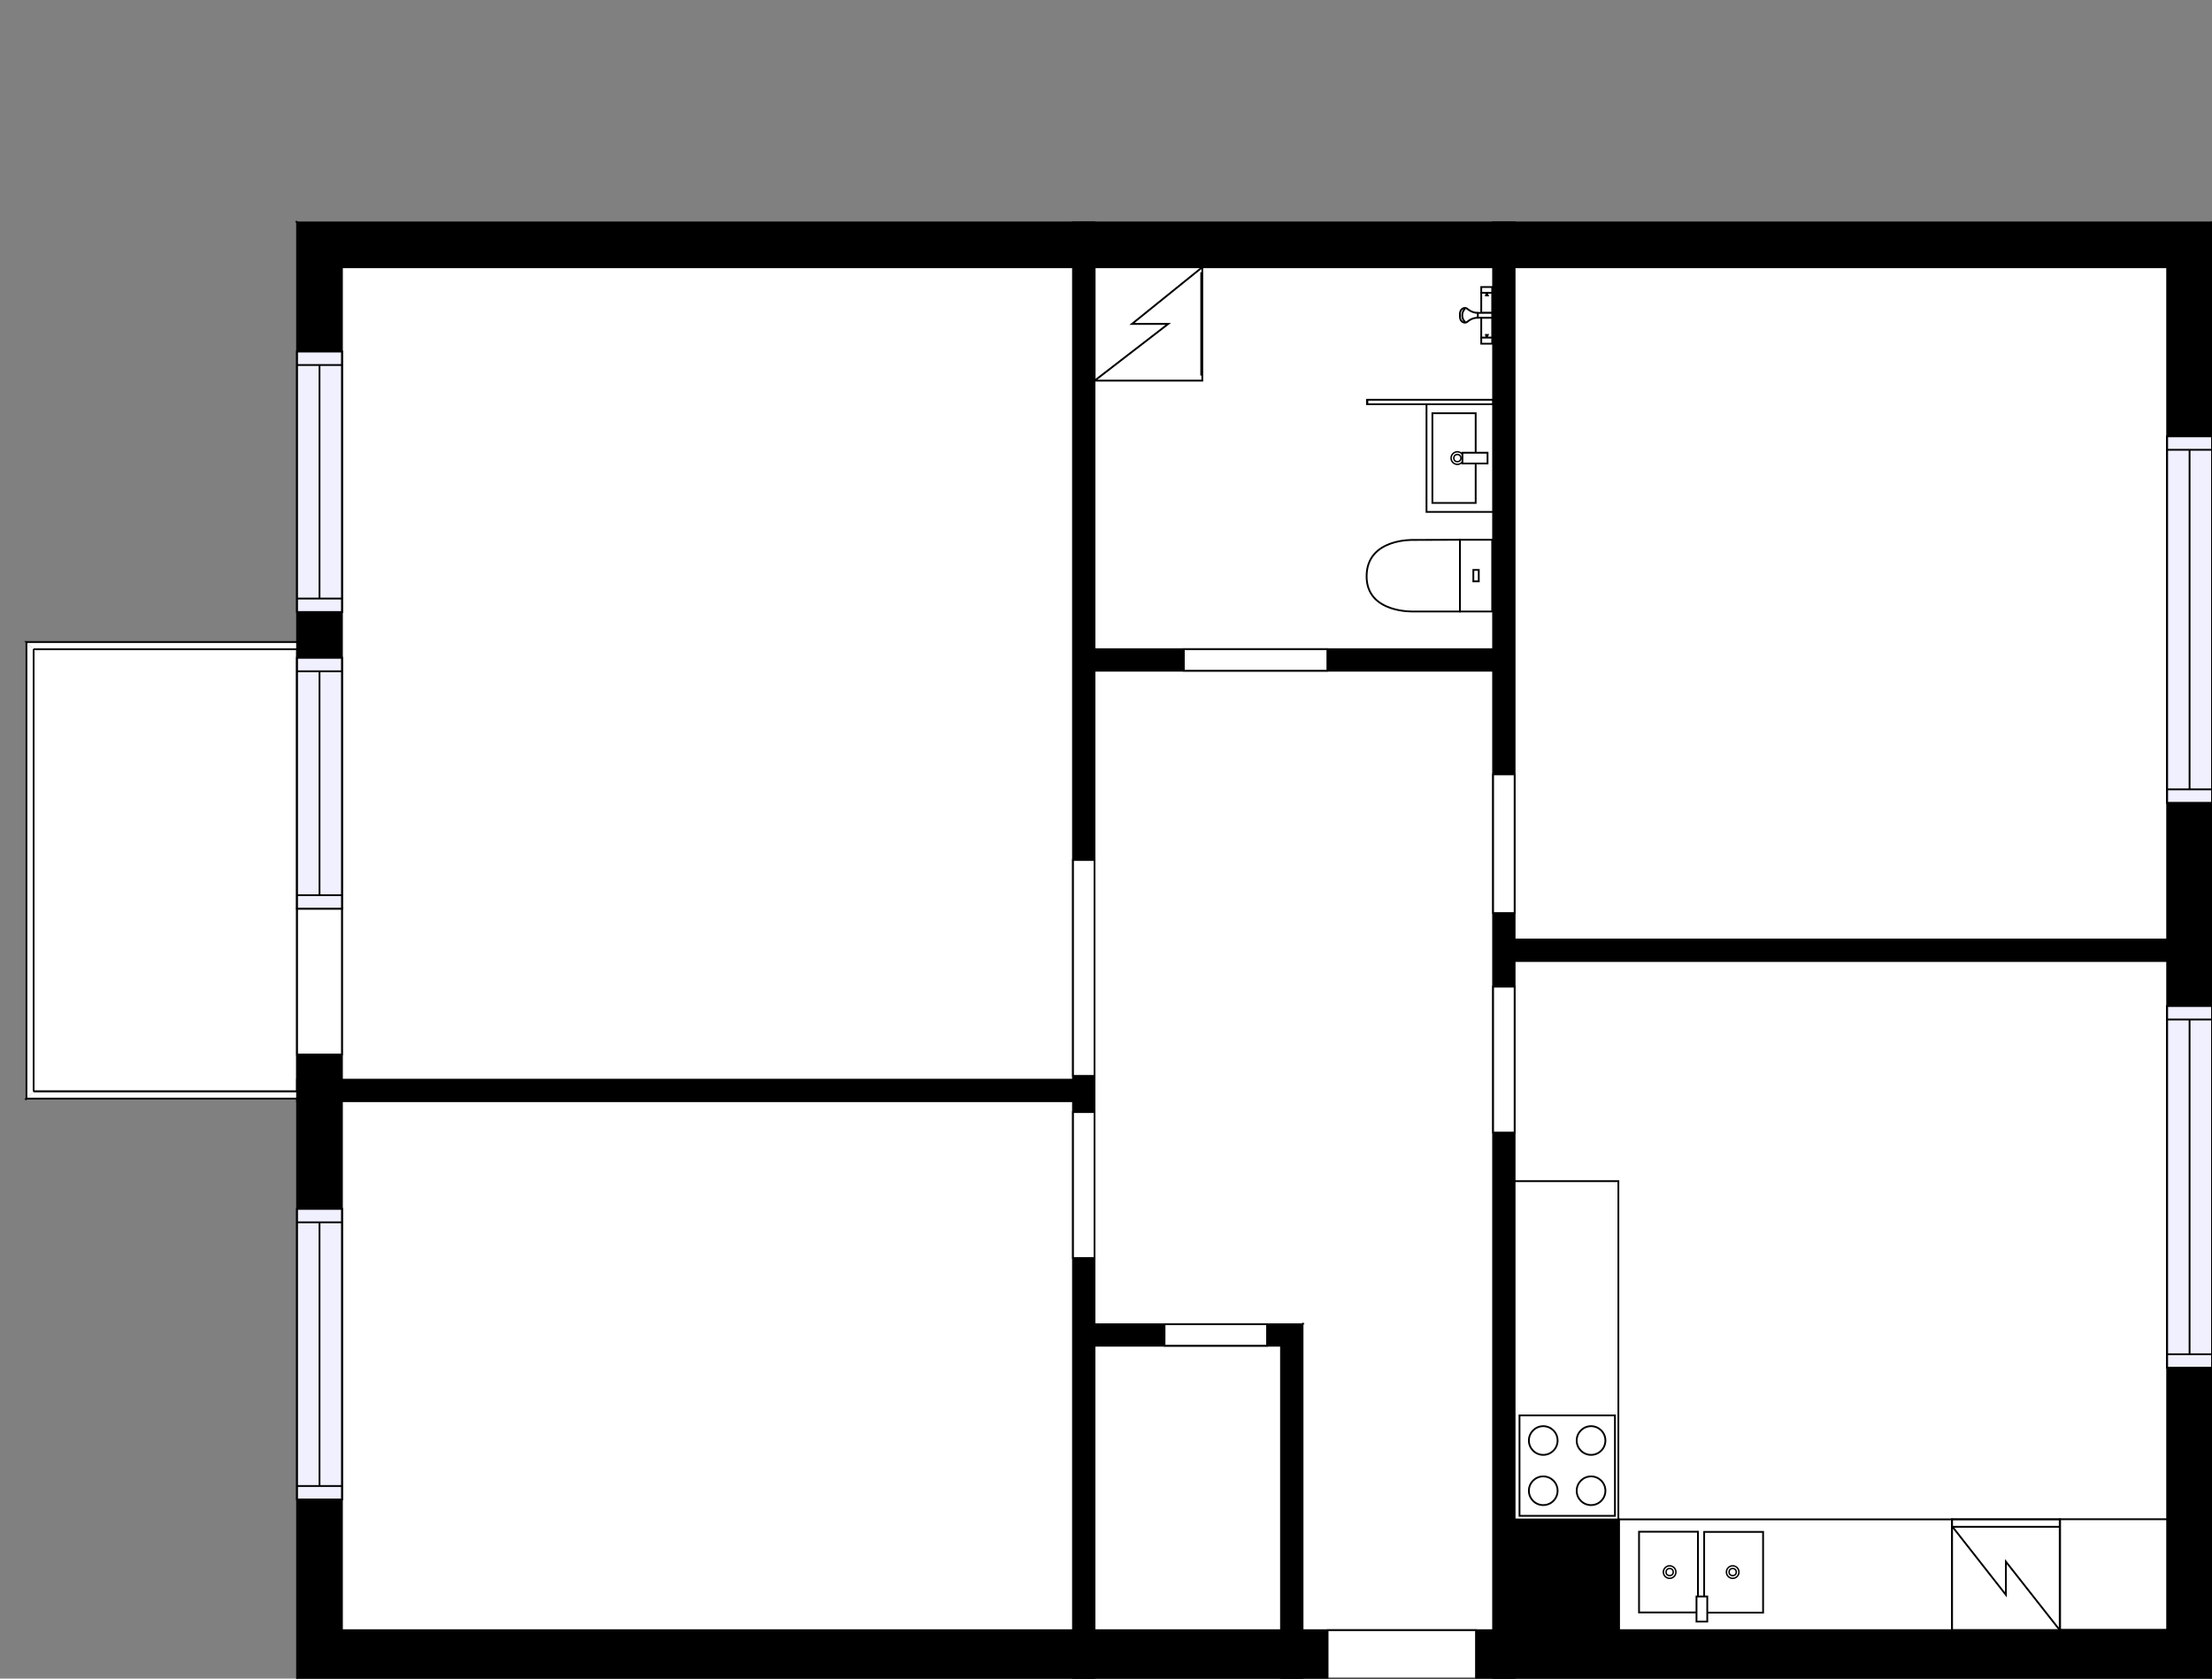 <?xml version="1.0" encoding="utf-8"?>
<svg height="935.82" id="temp" version="1.1" viewBox="0 0 1232.94 935.82" width="1232.94" xmlns="http://www.w3.org/2000/svg" xmlns:xlink="http://www.w3.org/1999/xlink"><rect x="0" y="0" width="1232.94" height="935.82" fill="#808080" stroke="none"/><defs/><g class="Model v1-1" id="Model"><g class="Floor"><g class="Floorplan Floor-1" id="Floor-1"><g class="Space Outdoor" fill="#ffffff" id="4de2ceb6-ee1f-4046-9fa7-869a409f6c6b" stroke="#000000" style="fill-opacity: 1; stroke-opacity: 1; stroke-width: 1;"><polygon points="165.59,608.47 18.74,608.47 18.74,361.93 165.59,361.93 165.59,608.47 165.59,608.47 "/><g class="Dimension" transform="matrix(1,0,0,1,18.736,361.934)"><g class="Visual" style="display: none;" transform="matrix(1,0,0,1,0,0)"><g class="DimensionMark" fill="#000000" id="mark1" stroke="none" style="fill-opacity: 1; pointer-events: visible;" transform="matrix(1,0,0,1,73.428,0)"><polygon points="-5,5,0,0,5,5"/></g><g class="DimensionMark" fill="#000000" id="mark2" stroke="none" style="fill-opacity: 1; pointer-events: visible;" transform="matrix(1,0,0,1,146.857,123.268)"><polygon points="-5,-5,0,0,-5,5"/></g><g class="DimensionMark" fill="#000000" id="mark3" stroke="none" style="fill-opacity: 1; pointer-events: visible;" transform="matrix(1,0,0,1,73.428,246.536)"><polygon points="-5,-5,0,0,5,-5"/></g><g class="DimensionMark" fill="#000000" id="mark4" stroke="none" style="fill-opacity: 1; pointer-events: visible;" transform="matrix(1,0,0,1,0,123.268)"><polygon points="5,5,0,0,5,-5"/></g></g><g class="SpaceDimensionsLabel" transform="matrix(1,0,0,1,73.428,123.268)"><g class="TextLabel NameLabel" id="NameLabel" style="display: block;"/><g class="TextLabel DimensionMeasureLabel" id="DimensionMeasureLabel" style="display: none;" transform="matrix(1,0,0,1,-40.523,79.812)"/></g></g></g><g class="Space Undefined" fill="#ffffff" id="aa78dcdc-4c2c-4069-8281-392290515dc8" stroke="#ffffff" style="fill-opacity: 1; stroke-opacity: 1; stroke-width: 1;"><polygon points="832.23,361.93 610.07,361.93 610.07,148.99 832.23,148.99 "/><g class="Dimension" transform="matrix(1,0,0,1,610.067,148.985)"><g class="Visual" style="display: none;" transform="matrix(1,0,0,1,0,0)"><g class="DimensionMark" fill="#000000" id="mark1" stroke="none" style="fill-opacity: 1; pointer-events: visible;" transform="matrix(1,0,0,1,111.08,0)"><polygon points="-5,5,0,0,5,5"/></g><g class="DimensionMark" fill="#000000" id="mark2" stroke="none" style="fill-opacity: 1; pointer-events: visible;" transform="matrix(1,0,0,1,222.16,106.474)"><polygon points="-5,-5,0,0,-5,5"/></g><g class="DimensionMark" fill="#000000" id="mark3" stroke="none" style="fill-opacity: 1; pointer-events: visible;" transform="matrix(1,0,0,1,111.08,212.949)"><polygon points="-5,-5,0,0,5,-5"/></g><g class="DimensionMark" fill="#000000" id="mark4" stroke="none" style="fill-opacity: 1; pointer-events: visible;" transform="matrix(1,0,0,1,0,106.474)"><polygon points="5,5,0,0,5,-5"/></g></g><g class="SpaceDimensionsLabel" transform="matrix(1,0,0,1,106.474,106.474)"><g class="TextLabel NameLabel" id="NameLabel" style="display: block;"/><g class="TextLabel DimensionMeasureLabel" id="DimensionMeasureLabel" style="display: none;" transform="matrix(1,0,0,1,-40.516,79.672)"/></g></g></g><g class="Space Undefined" fill="#ffffff" id="6d5b5bff-c095-4fce-983d-db5b0f631a53" stroke="#ffffff" style="fill-opacity: 1; stroke-opacity: 1; stroke-width: 1;"><polygon points="832.23,908.82 726.02,908.82 726.02,738.25 610.07,738.25 610.07,373.93 832.23,373.93 "/><g class="Dimension" transform="matrix(1,0,0,1,610.067,373.934)"><g class="Visual" style="display: none;" transform="matrix(1,0,0,1,0,0)"><g class="DimensionMark" fill="#000000" id="mark1" stroke="none" style="fill-opacity: 1; pointer-events: visible;" transform="matrix(1,0,0,1,115.951,0)"><polygon points="-5,5,0,0,5,5"/></g><g class="DimensionMark" fill="#000000" id="mark2" stroke="none" style="fill-opacity: 1; pointer-events: visible;" transform="matrix(1,0,0,1,222.16,267.442)"><polygon points="-5,-5,0,0,-5,5"/></g><g class="DimensionMark" fill="#000000" id="mark3" stroke="none" style="fill-opacity: 1; pointer-events: visible;" transform="matrix(1,0,0,1,115.951,534.884)"><polygon points="-5,-5,0,0,5,-5"/></g><g class="DimensionMark" fill="#000000" id="mark4" stroke="none" style="fill-opacity: 1; pointer-events: visible;" transform="matrix(1,0,0,1,0,267.442)"><polygon points="5,5,0,0,5,-5"/></g></g><g class="SpaceDimensionsLabel" transform="matrix(1,0,0,1,111.08,111.08)"><g class="TextLabel NameLabel" id="NameLabel" style="display: block;"/><g class="TextLabel DimensionMeasureLabel" id="DimensionMeasureLabel" style="display: none;" transform="matrix(1,0,0,1,-40.516,79.672)"/></g></g></g><g class="Space Undefined" fill="#ffffff" id="1bfd61d4-fd55-4be9-a986-21e627021a56" stroke="#ffffff" style="fill-opacity: 1; stroke-opacity: 1; stroke-width: 1;"><polygon points="598.07,601.92 190.59,601.92 190.59,148.99 598.07,148.99 "/><g class="Dimension" transform="matrix(1,0,0,1,190.593,148.985)"><g class="Visual" style="display: none;" transform="matrix(1,0,0,1,0,0)"><g class="DimensionMark" fill="#000000" id="mark1" stroke="none" style="fill-opacity: 1; pointer-events: visible;" transform="matrix(1,0,0,1,203.737,0)"><polygon points="-5,5,0,0,5,5"/></g><g class="DimensionMark" fill="#000000" id="mark2" stroke="none" style="fill-opacity: 1; pointer-events: visible;" transform="matrix(1,0,0,1,407.474,226.47)"><polygon points="-5,-5,0,0,-5,5"/></g><g class="DimensionMark" fill="#000000" id="mark3" stroke="none" style="fill-opacity: 1; pointer-events: visible;" transform="matrix(1,0,0,1,203.737,452.94)"><polygon points="-5,-5,0,0,5,-5"/></g><g class="DimensionMark" fill="#000000" id="mark4" stroke="none" style="fill-opacity: 1; pointer-events: visible;" transform="matrix(1,0,0,1,0,226.47)"><polygon points="5,5,0,0,5,-5"/></g></g><g class="SpaceDimensionsLabel" transform="matrix(1,0,0,1,203.737,203.737)"><g class="TextLabel NameLabel" id="NameLabel" style="display: block;"/><g class="TextLabel DimensionMeasureLabel" id="DimensionMeasureLabel" style="display: none;" transform="matrix(1,0,0,1,-40.523,79.594)"/></g></g></g><g class="Space Undefined" fill="#ffffff" id="99c43a83-6c32-4f78-b6c1-12058224a83c" stroke="#ffffff" style="fill-opacity: 1; stroke-opacity: 1; stroke-width: 1;"><polygon points="1207.94,523.78 844.23,523.78 844.23,148.99 1207.94,148.99 "/><g class="Dimension" transform="matrix(1,0,0,1,844.227,148.985)"><g class="Visual" style="display: none;" transform="matrix(1,0,0,1,0,0)"><g class="DimensionMark" fill="#000000" id="mark1" stroke="none" style="fill-opacity: 1; pointer-events: visible;" transform="matrix(1,0,0,1,181.855,0)"><polygon points="-5,5,0,0,5,5"/></g><g class="DimensionMark" fill="#000000" id="mark2" stroke="none" style="fill-opacity: 1; pointer-events: visible;" transform="matrix(1,0,0,1,363.71,187.396)"><polygon points="-5,-5,0,0,-5,5"/></g><g class="DimensionMark" fill="#000000" id="mark3" stroke="none" style="fill-opacity: 1; pointer-events: visible;" transform="matrix(1,0,0,1,181.855,374.792)"><polygon points="-5,-5,0,0,5,-5"/></g><g class="DimensionMark" fill="#000000" id="mark4" stroke="none" style="fill-opacity: 1; pointer-events: visible;" transform="matrix(1,0,0,1,0,187.396)"><polygon points="5,5,0,0,5,-5"/></g></g><g class="SpaceDimensionsLabel" transform="matrix(1,0,0,1,181.855,181.855)"><g class="TextLabel NameLabel" id="NameLabel" style="display: block;"/><g class="TextLabel DimensionMeasureLabel" id="DimensionMeasureLabel" style="display: none;" transform="matrix(1,0,0,1,-40.523,79.594)"/></g></g></g><g class="Space Undefined" fill="#ffffff" id="aed8fa71-4ce1-4881-b9a1-290a8fc6fa22" stroke="#ffffff" style="fill-opacity: 1; stroke-opacity: 1; stroke-width: 1;"><polygon points="902.45,847.10 902.45,908.82 844.23,908.82 844.23,847.10 "/><g class="Dimension" transform="matrix(1,0,0,1,844.227,847.098)"><g class="Visual" style="display: none;" transform="matrix(1,0,0,1,0,0)"><g class="DimensionMark" fill="#000000" id="mark1" stroke="none" style="fill-opacity: 1; pointer-events: visible;" transform="matrix(1,0,0,1,29.11,0)"><polygon points="-5,5,0,0,5,5"/></g><g class="DimensionMark" fill="#000000" id="mark2" stroke="none" style="fill-opacity: 1; pointer-events: visible;" transform="matrix(1,0,0,1,58.22,30.86)"><polygon points="-5,-5,0,0,-5,5"/></g><g class="DimensionMark" fill="#000000" id="mark3" stroke="none" style="fill-opacity: 1; pointer-events: visible;" transform="matrix(1,0,0,1,29.11,61.72)"><polygon points="-5,-5,0,0,5,-5"/></g><g class="DimensionMark" fill="#000000" id="mark4" stroke="none" style="fill-opacity: 1; pointer-events: visible;" transform="matrix(1,0,0,1,0,30.86)"><polygon points="5,5,0,0,5,-5"/></g></g><g class="SpaceDimensionsLabel" transform="matrix(1,0,0,1,29.11,29.11)"><g class="TextLabel NameLabel" id="NameLabel" style="display: block;"/><g class="TextLabel DimensionMeasureLabel" id="DimensionMeasureLabel" style="display: none;" transform="matrix(1,0,0,1,-40.523,79.594)"/></g></g></g><g class="Space Undefined" fill="#ffffff" id="371fe54a-c7fa-4ac0-839f-d90f0c242294" stroke="#ffffff" style="fill-opacity: 1; stroke-opacity: 1; stroke-width: 1;"><polygon points="1207.94,535.78 1207.94,908.82 844.23,908.82 844.23,535.78 "/><g class="Dimension" transform="matrix(1,0,0,1,844.227,535.777)"><g class="Visual" style="display: none;" transform="matrix(1,0,0,1,0,0)"><g class="DimensionMark" fill="#000000" id="mark1" stroke="none" style="fill-opacity: 1; pointer-events: visible;" transform="matrix(1,0,0,1,181.855,0)"><polygon points="-5,5,0,0,5,5"/></g><g class="DimensionMark" fill="#000000" id="mark2" stroke="none" style="fill-opacity: 1; pointer-events: visible;" transform="matrix(1,0,0,1,363.71,186.521)"><polygon points="-5,-5,0,0,-5,5"/></g><g class="DimensionMark" fill="#000000" id="mark3" stroke="none" style="fill-opacity: 1; pointer-events: visible;" transform="matrix(1,0,0,1,181.855,373.041)"><polygon points="-5,-5,0,0,5,-5"/></g><g class="DimensionMark" fill="#000000" id="mark4" stroke="none" style="fill-opacity: 1; pointer-events: visible;" transform="matrix(1,0,0,1,0,186.521)"><polygon points="5,5,0,0,5,-5"/></g></g><g class="SpaceDimensionsLabel" transform="matrix(1,0,0,1,181.855,186.521)"><g class="TextLabel NameLabel" id="NameLabel" style="display: block;"/><g class="TextLabel DimensionMeasureLabel" id="DimensionMeasureLabel" style="display: none;" transform="matrix(1,0,0,1,-40.523,79.594)"/></g></g></g><g class="Space Undefined" fill="#ffffff" id="ce4f725a-df20-4d93-ae04-d26826f2d1db" stroke="#ffffff" style="fill-opacity: 1; stroke-opacity: 1; stroke-width: 1;"><polygon points="598.07,908.82 190.59,908.82 190.59,613.92 598.07,613.92 "/><g class="Dimension" transform="matrix(1,0,0,1,190.593,613.925)"><g class="Visual" style="display: none;" transform="matrix(1,0,0,1,0,0)"><g class="DimensionMark" fill="#000000" id="mark1" stroke="none" style="fill-opacity: 1; pointer-events: visible;" transform="matrix(1,0,0,1,203.737,0)"><polygon points="-5,5,0,0,5,5"/></g><g class="DimensionMark" fill="#000000" id="mark2" stroke="none" style="fill-opacity: 1; pointer-events: visible;" transform="matrix(1,0,0,1,407.474,147.446)"><polygon points="-5,-5,0,0,-5,5"/></g><g class="DimensionMark" fill="#000000" id="mark3" stroke="none" style="fill-opacity: 1; pointer-events: visible;" transform="matrix(1,0,0,1,203.737,294.893)"><polygon points="-5,-5,0,0,5,-5"/></g><g class="DimensionMark" fill="#000000" id="mark4" stroke="none" style="fill-opacity: 1; pointer-events: visible;" transform="matrix(1,0,0,1,0,147.446)"><polygon points="5,5,0,0,5,-5"/></g></g><g class="SpaceDimensionsLabel" transform="matrix(1,0,0,1,147.446,147.446)"><g class="TextLabel NameLabel" id="NameLabel" style="display: block;"/><g class="TextLabel DimensionMeasureLabel" id="DimensionMeasureLabel" style="display: none;" transform="matrix(1,0,0,1,-40.523,79.594)"/></g></g></g><g class="Space Undefined" fill="#ffffff" id="63ab42b6-d9f0-4008-9bc5-7d362eab21f9" stroke="#ffffff" style="fill-opacity: 1; stroke-opacity: 1; stroke-width: 1;"><polygon points="714.02,908.82 610.07,908.82 610.07,750.25 714.02,750.25 "/><g class="Dimension" transform="matrix(1,0,0,1,610.067,750.247)"><g class="Visual" style="display: none;" transform="matrix(1,0,0,1,0,0)"><g class="DimensionMark" fill="#000000" id="mark1" stroke="none" style="fill-opacity: 1; pointer-events: visible;" transform="matrix(1,0,0,1,51.975,0)"><polygon points="-5,5,0,0,5,5"/></g><g class="DimensionMark" fill="#000000" id="mark2" stroke="none" style="fill-opacity: 1; pointer-events: visible;" transform="matrix(1,0,0,1,103.951,79.285)"><polygon points="-5,-5,0,0,-5,5"/></g><g class="DimensionMark" fill="#000000" id="mark3" stroke="none" style="fill-opacity: 1; pointer-events: visible;" transform="matrix(1,0,0,1,51.975,158.571)"><polygon points="-5,-5,0,0,5,-5"/></g><g class="DimensionMark" fill="#000000" id="mark4" stroke="none" style="fill-opacity: 1; pointer-events: visible;" transform="matrix(1,0,0,1,0,79.285)"><polygon points="5,5,0,0,5,-5"/></g></g><g class="SpaceDimensionsLabel" transform="matrix(1,0,0,1,51.975,51.975)"><g class="TextLabel NameLabel" id="NameLabel" style="display: block;"/><g class="TextLabel DimensionMeasureLabel" id="DimensionMeasureLabel" style="display: none;" transform="matrix(1,0,0,1,-40.523,79.594)"/></g></g></g><g class="Wall External" fill="#000000" id="Wall" stroke="#000000" style="fill-opacity: 1; stroke-opacity: 1; stroke-width: 1;"><polygon points="1232.94,935.82 165.59,935.82 190.59,908.82 1207.94,908.82 "/><g class="Door None Beside" fill="#ffffff" id="Door" stroke="#000000" style="fill-opacity: 1; stroke-width: 1; stroke-opacity: 1;"><polygon points="822.70,935.82 739.98,935.82 739.98,908.82 822.70,908.82 "/></g></g><g class="Wall External" fill="#000000" id="Wall" stroke="#000000" style="fill-opacity: 1; stroke-opacity: 1; stroke-width: 1;"><polygon points="190.59,908.82 190.59,148.99 165.59,123.99 165.59,935.82 "/><g class="Window Regular" fill="#f0f0ff" id="Window" stroke="#000000" style="fill-opacity: 1; stroke-width: 1; stroke-opacity: 1;"><polygon points="190.59,835.95 190.59,673.95 165.59,673.95 165.59,835.95 "/><g class="Glass" id="Glass"><polygon points="190.59,835.95 190.59,673.95 165.59,673.95 165.59,835.95 "/></g><g class="Panel" id="Panel"><line x1="178.093" x2="178.093" y1="828.452" y2="681.447"/><line x1="190.593" x2="165.593" y1="828.452" y2="828.452"/><line x1="190.593" x2="165.593" y1="681.447" y2="681.447"/></g></g><g class="Door None Beside" fill="#ffffff" id="Door" stroke="#000000" style="fill-opacity: 1; stroke-width: 1; stroke-opacity: 1;"><polygon points="190.59,587.90 190.59,506.56 165.59,506.56 165.59,587.90 "/></g><g class="Window Regular" fill="#f0f0ff" id="Window" stroke="#000000" style="fill-opacity: 1; stroke-width: 1; stroke-opacity: 1;"><polygon points="190.59,506.56 190.59,366.74 165.59,366.74 165.59,506.56 "/><g class="Glass" id="Glass"><polygon points="190.59,506.56 190.59,366.74 165.59,366.74 165.59,506.56 "/></g><g class="Panel" id="Panel"><line x1="178.093" x2="178.093" y1="499.063" y2="374.24"/><line x1="190.593" x2="165.593" y1="499.063" y2="499.063"/><line x1="190.593" x2="165.593" y1="374.24" y2="374.24"/></g></g><g class="Window Regular" fill="#f0f0ff" id="Window" stroke="#000000" style="fill-opacity: 1; stroke-width: 1; stroke-opacity: 1;"><polygon points="190.59,341.20 190.59,196.00 165.59,196.00 165.59,341.20 "/><g class="Glass" id="Glass"><polygon points="190.59,341.20 190.59,196.00 165.59,196.00 165.59,341.20 "/></g><g class="Panel" id="Panel"><line x1="178.093" x2="178.093" y1="333.696" y2="203.495"/><line x1="190.593" x2="165.593" y1="333.696" y2="333.696"/><line x1="190.593" x2="165.593" y1="203.495" y2="203.495"/></g></g></g><g class="Wall External" fill="#000000" id="Wall" stroke="#000000" style="fill-opacity: 1; stroke-opacity: 1; stroke-width: 1;"><polygon points="190.59,148.99 1207.94,148.99 1232.94,123.99 165.59,123.99 "/></g><g class="Wall External" fill="#000000" id="Wall" stroke="#000000" style="fill-opacity: 1; stroke-opacity: 1; stroke-width: 1;"><polygon points="1232.94,123.99 1232.94,935.82 1207.94,908.82 1207.94,148.99 "/><g class="Window Regular" fill="#f0f0ff" id="Window" stroke="#000000" style="fill-opacity: 1; stroke-width: 1; stroke-opacity: 1;"><polygon points="1232.94,243.26 1232.94,447.57 1207.94,447.57 1207.94,243.26 "/><g class="Glass" id="Glass"><polygon points="1232.94,243.26 1232.94,447.57 1207.94,447.57 1207.94,243.26 "/></g><g class="Panel" id="Panel"><line x1="1220.437" x2="1220.437" y1="250.758" y2="440.073"/><line x1="1232.937" x2="1207.937" y1="250.758" y2="250.758"/><line x1="1232.937" x2="1207.937" y1="440.073" y2="440.073"/></g></g><g class="Window Regular" fill="#f0f0ff" id="Window" stroke="#000000" style="fill-opacity: 1; stroke-width: 1; stroke-opacity: 1;"><polygon points="1232.94,560.88 1232.94,762.50 1207.94,762.50 1207.94,560.88 "/><g class="Glass" id="Glass"><polygon points="1232.94,560.88 1232.94,762.50 1207.94,762.50 1207.94,560.88 "/></g><g class="Panel" id="Panel"><line x1="1220.437" x2="1220.437" y1="568.377" y2="754.995"/><line x1="1232.937" x2="1207.937" y1="568.377" y2="568.377"/><line x1="1232.937" x2="1207.937" y1="754.995" y2="754.995"/></g></g></g><g class="Wall" fill="#000000" id="Wall" stroke="#000000" style="fill-opacity: 1; stroke-opacity: 1; stroke-width: 1;"><polygon points="832.23,935.82 832.23,123.99 844.23,123.99 844.23,935.82 "/><g class="Door None Beside" fill="#ffffff" id="Door" stroke="#000000" style="fill-opacity: 1; stroke-width: 1; stroke-opacity: 1;"><polygon points="832.23,509.04 832.23,431.71 844.23,431.71 844.23,509.04 "/></g><g class="Door None Beside" fill="#ffffff" id="Door" stroke="#000000" style="fill-opacity: 1; stroke-width: 1; stroke-opacity: 1;"><polygon points="832.23,631.42 832.23,550.06 844.23,550.06 844.23,631.42 "/></g></g><g class="Wall" fill="#000000" id="Wall" stroke="#000000" style="fill-opacity: 1; stroke-opacity: 1; stroke-width: 1;"><polygon points="844.23,908.82 844.23,847.10 902.45,847.10 902.45,908.82 "/></g><g class="Wall" fill="#000000" id="Wall" stroke="#000000" style="fill-opacity: 1; stroke-opacity: 1; stroke-width: 1;"><polygon points="726.02,935.82 726.02,738.25 714.02,750.25 714.02,935.82 "/></g><g class="Wall" fill="#000000" id="Wall" stroke="#000000" style="fill-opacity: 1; stroke-opacity: 1; stroke-width: 1;"><polygon points="714.02,750.25 610.07,750.25 610.07,738.25 726.02,738.25 "/><g class="Door None Beside" fill="#ffffff" id="Door" stroke="#000000" style="fill-opacity: 1; stroke-width: 1; stroke-opacity: 1;"><polygon points="706.25,750.25 649.09,750.25 649.09,738.25 706.25,738.25 "/></g></g><g class="Wall" fill="#000000" id="Wall" stroke="#000000" style="fill-opacity: 1; stroke-opacity: 1; stroke-width: 1;"><polygon points="610.07,935.82 610.07,123.99 598.07,123.99 598.07,935.82 "/><g class="Door None Beside" fill="#ffffff" id="Door" stroke="#000000" style="fill-opacity: 1; stroke-width: 1; stroke-opacity: 1;"><polygon points="610.07,701.36 610.07,619.99 598.07,619.99 598.07,701.36 "/></g><g class="Door None Beside" fill="#ffffff" id="Door" stroke="#000000" style="fill-opacity: 1; stroke-width: 1; stroke-opacity: 1;"><polygon points="610.07,599.82 610.07,479.45 598.07,479.45 598.07,599.82 "/></g></g><g class="Wall" fill="#000000" id="Wall" stroke="#000000" style="fill-opacity: 1; stroke-opacity: 1; stroke-width: 1;"><polygon points="610.07,373.93 832.23,373.93 832.23,361.93 610.07,361.93 "/><g class="Door None Beside" fill="#ffffff" id="Door" stroke="#000000" style="fill-opacity: 1; stroke-width: 1; stroke-opacity: 1;"><polygon points="659.85,373.93 739.87,373.93 739.87,361.93 659.85,361.93 "/></g></g><g class="Wall" fill="#000000" id="Wall" stroke="#000000" style="fill-opacity: 1; stroke-opacity: 1; stroke-width: 1;"><polygon points="598.07,613.92 165.59,613.92 165.59,601.92 598.07,601.92 "/></g><g class="Wall" fill="#000000" id="Wall" stroke="#000000" style="fill-opacity: 1; stroke-opacity: 1; stroke-width: 1;"><polygon points="844.23,535.78 1232.94,535.78 1232.94,523.78 844.23,523.78 "/></g><g class="Railing" fill="#ffffff" id="Railing" stroke="#000000" style="fill-opacity: 1; stroke-opacity: 1; stroke-width: 1;"><polygon points="165.59,612.47 14.74,612.47 18.74,608.47 165.59,608.47 " style="stroke-dasharray: 150.857, 5.657, 150.857;"/></g><g class="Railing" fill="#ffffff" id="Railing" stroke="#000000" style="fill-opacity: 1; stroke-opacity: 1; stroke-width: 1;"><polygon points="14.74,612.47 14.74,357.93 18.74,361.93 18.74,608.47 " style="stroke-dasharray: 254.536, 5.657, 246.536, 5.657;"/></g><g class="Railing" fill="#ffffff" id="Railing" stroke="#000000" style="fill-opacity: 1; stroke-opacity: 1; stroke-width: 1;"><polygon points="18.74,361.93 165.59,361.93 165.59,357.93 14.74,357.93 " style="stroke-dasharray: 301.714, 5.657;"/></g><g class="FixedFurniture BaseCabinet" fill="#ffffff" stroke="#000000" style="fill-opacity: 1; stroke-opacity: 1;" transform="matrix(0,-1,1,0,844.227,847.098)">
<g class="BoundaryPolygon">
<polygon points="0.00,0.00 188.60,0.00 188.60,57.83 0.00,57.83 "/>
</g>
<g class="Direction" fill-opacity="0.9" style="display: none;">
<polygon fill="#444444" points="100.61,53.20 100.61,42.58 97.60,42.58 97.60,53.20 93.80,53.20 99.10,58.00 104.41,53.20 100.61,53.20 "/>
</g>
<g class="Name" fill-opacity="0.9" style="display: none;">

</g>
<desc>Width:60 Height:90 Depth:60 Elevation:0</desc>
</g><g class="FixedFurniture ElectricalAppliance IntegratedStove" fill="#ffffff" stroke="#000000" style="fill-opacity: 1; stroke-opacity: 1;" transform="matrix(0,-1,1,0,844.952,847.098)">
<g class="BoundaryPolygon" fill="none" stroke="none">
<polygon points="0.00,0.00 60.00,0.00 60.00,57.11 0.00,57.11 "/>
</g>
<g class="InnerPolygon">
<polygon points="2.00,2.00 58.00,2.00 58.00,55.20 2.00,55.20 "/>
</g>
<g class="OuterCircle">
<circle cx="16" cy="15.228" r="8"/>
<circle cx="44" cy="15.228" r="8"/>
<circle cx="16" cy="41.877" r="8"/>
<circle cx="44" cy="41.877" r="8"/>
</g>
<g class="Direction" fill-opacity="0.9" style="display: none;">
<polygon fill="#444444" points="32.01,52.53 32.01,41.92 29.00,41.92 29.00,52.53 25.20,52.53 30.50,57.34 35.80,52.53 32.01,52.53 "/>
</g>
<g class="Name" fill-opacity="0.9" style="display: none;">

</g>
<desc>Width:60 Height:90 Depth:30 Elevation:0</desc>
</g><g class="FixedFurniture BaseCabinet" fill="#ffffff" stroke="#000000" style="fill-opacity: 1; stroke-opacity: 1;" transform="matrix(-1,0,0,-1,1088.057,908.818)">
<g class="BoundaryPolygon">
<polygon points="0.00,0.00 185.61,0.00 185.61,61.76 0.00,61.76 "/>
</g>
<g class="Direction" fill-opacity="0.9" style="display: none;">
<polygon fill="#444444" points="99.02,56.82 99.02,46.20 96.01,46.20 96.01,56.82 92.21,56.82 97.51,61.62 102.81,56.82 99.02,56.82 "/>
</g>
<g class="Name" fill-opacity="0.9" style="display: none;">

</g>
<desc>Width:60 Height:90 Depth:60 Elevation:0</desc>
</g><g class="FixedFurniture DoubleSink" fill="#ffffff" stroke="#000000" style="fill-opacity: 1; stroke-opacity: 1;" transform="matrix(-1,0,0,-1,988.479,908.938)">
<g class="BoundaryPolygon" fill="none" stroke="none">
<polygon points="0.00,0.00 80.66,0.00 80.66,60.00 0.00,60.00 "/>
</g>
<g class="InnerPolygonLeft">
<polygon points="5.76,9.90 38.60,9.90 38.60,54.90 5.76,54.90 "/>
</g>
<g class="InnerPolygonRight">
<polygon points="42.06,10.00 74.90,10.00 74.90,55.00 42.06,55.00 "/>
</g>
<g class="OuterDrain" stroke-width="0.8">
<circle cx="22.701" cy="32.5" r="3.5"/>
<circle cx="57.846" cy="32.5" r="3.5"/>
</g>
<g class="InnerDrain" stroke-width="0.8">
<circle cx="22.701" cy="32.5" r="2"/>
<circle cx="57.846" cy="32.5" r="2"/>
</g>
<g class="Faucet">
<polygon points="36.87,4.90 42.87,4.90 42.87,18.90 36.87,18.90 "/>
</g>
<g class="Direction" fill-opacity="0.9" style="display: none;">
<polygon fill="#444444" points="42.07,54.70 42.07,44.08 39.06,44.08 39.06,54.70 35.26,54.70 40.56,60.00 45.86,54.70 42.07,54.70 "/>
</g>
<g class="Name" fill-opacity="0.9" style="display: none;">

</g>
<desc>Width:70 Height:90 Depth:60 Elevation:0</desc>
</g><g class="FixedFurniture Closet" fill="#ffffff" stroke="#000000" style="fill-opacity: 1; stroke-opacity: 1;" transform="matrix(-1,0,0,-1,1207.938,908.615)">
<g class="BoundaryPolygon">
<polygon points="0.00,0.00 59.67,0.00 59.67,61.64 0.00,61.64 "/>
</g>
<g class="Direction" fill-opacity="0.9" style="display: none;">
<polygon fill="#444444" points="31.34,56.20 31.34,45.58 28.33,45.58 28.33,56.20 24.52,56.20 29.83,61.50 35.13,56.20 31.34,56.20 "/>
</g>
<g class="Name" fill-opacity="0.9" style="display: none;">

</g>
<desc>Width:60 Height:200 Depth:60 Elevation:0</desc>
</g><g class="FixedFurniture ElectricalAppliance Refrigerator" fill="#ffffff" stroke="#000000" style="fill-opacity: 1; stroke-opacity: 1;" transform="matrix(-1,0,0,-1.028,1148.057,908.755)">
<g class="BoundaryPolygon">
<polygon points="0,0 60,0 60,60 0,60"/>
</g>
<g class="electricitySign" fill="none">
<path d="M0,0,30,37.1v-18L60,56.3"/>
</g>
<g class="Doors">
<rect height="4" width="60" y="56"/>
</g>
<g class="Direction" fill-opacity="0.9" style="display: none;">
<polygon fill="#444444" points="32.009 55.197 32.009 44.581 29 44.581 29 55.197 25.197 55.197 30.5 60 35.803 55.197 32.009 55.197"/>
</g>
<g class="Name" fill-opacity="0.9" style="display: none;">

</g>
<desc>Width:60 Height:170 Depth:60 Elevation:0</desc>
</g><g class="FixedFurniture Toilet" fill="#ffffff" stroke="#000000" style="fill-opacity: 1; stroke-opacity: 1;" transform="matrix(0,1,-1,0,832.227,300.419)">
<g class="BoundaryPolygon" fill="none" stroke="none">
<polygon points="0,0 41,0 41,71 0,71"/>
</g>
<g class="InnerPolygon">
<rect height="17.98" width="39.989" x="0.502" y="0.5"/>
<path d="M40.491,44.237S41.619,70.5,20.907,70.5C-.523,70.5.6,44.237.6,44.237L.5,18.48H40.491Z"/>
<rect height="3.03" width="6.357" x="17.318" y="7.975"/>
</g>
<desc>Width:41 Height:85 Depth:71 Elevation:0</desc>
</g><g class="FixedFurnitureSet" fill="#ffffff" id="FixedFurnitureSet" stroke="#000000" style="fill-opacity: 0.4; stroke-opacity: 0.4;" transform="matrix(0,1,-1,0,832.227,225.384)"><g class="FixedFurniture BaseCabinet" fill="#ffffff" stroke="#000000" style="fill-opacity: 1; stroke-opacity: 1;" transform="matrix(1,0,0,1,0,0)">
<g class="BoundaryPolygon">
<polygon points="0.00,0.00 60.00,0.00 60.00,37.11 0.00,37.11 "/>
</g>
<g class="Direction" fill-opacity="0.9" style="display: none;">
<polygon fill="#444444" points="32.01,34.14 32.01,23.52 29.00,23.52 29.00,34.14 25.20,34.14 30.50,38.94 35.80,34.14 32.01,34.14 "/>
</g>
<g class="Name" fill-opacity="0.9" style="display: none;">

</g>
<desc>Width:60 Height:5 Depth:60 Elevation:105</desc>
</g><g class="FixedFurniture Sink" fill="#ffffff" stroke="#000000" style="fill-opacity: 1; stroke-opacity: 1;" transform="matrix(1,0,0,1,0,0)">
<g class="BoundaryPolygon" fill="none" stroke="none">
<polygon points="0.00,0.00 60.00,0.00 60.00,37.11 0.00,37.11 "/>
</g>
<g class="InnerPolygon">
<polygon points="5.00,9.70 55.00,9.70 55.00,33.83 5.00,33.83 "/>
</g>
<g class="OuterDrain" stroke-width="0.8">
<circle cx="30" cy="19.916" r="3.5"/>
</g>
<g class="InnerDrain" stroke-width="0.8">
<circle cx="30" cy="19.916" r="2"/>
</g>
<g class="Faucet">
<polygon points="27.00,3.09 33.00,3.09 33.00,17.09 27.00,17.09 "/>
</g>
<g class="Direction" fill-opacity="0.9" style="display: none;">
<polygon fill="#444444" points="32.01,34.14 32.01,23.52 29.00,23.52 29.00,34.14 25.20,34.14 30.50,38.94 35.80,34.14 32.01,34.14 "/>
</g>
<g class="Name" fill-opacity="0.9" style="display: none;">

</g>
<desc>Width:60 Height:90 Depth:60 Elevation:0</desc>
</g></g><g class="FixedFurniture ShowerScreen" fill="#ffffff" stroke="#000000" style="fill-opacity: 1; stroke-opacity: 1;" transform="matrix(0,1,-1.169,0,832.227,222.884)">
<g class="BoundaryPolygon">
<polygon points="0,0 2.5,0 2.5,60 0,60"/>
</g>
<g class="InnerPolygon" stroke-linejoin="round">
<rect height="60" width="2.5"/>
</g>
<desc>Width:2.5 Height:180 Depth:60 Elevation:135</desc>
</g><g class="FixedFurniture Shower" fill="#ffffff" stroke="#000000" style="fill-opacity: 1; stroke-opacity: 1;" transform="matrix(0,1,-1,0,832.227,159.524)">
<g class="BoundaryPolygon" fill="none" stroke="none">
<polygon points="0,0 32,0 32,19 0,19"/>
</g>
<g class="InnerPolygon">
<rect height="6.1" width="11.2" x="3.7" y="0.5"/>
<rect height="6.1" width="11.2" x="17.6" y="0.5"/>
<rect height="6.1" width="3.4" x="28.7" y="0.5"/>
<rect height="6.1" width="3.2" x="0.5" y="0.5"/>
<path d="M14.9,8.5c0,1.5-0.4,3.3-1.6,5    c-0.4,0.6-1,1.1-1.1,1.7c-0.2,1.1,0.3,2.8,2.5,3.2c0.5,0.1,1.3,0.1,1.6,0.1h-0.1c0.3,0,1.1,0,1.6-0.1c2.2-0.4,2.7-2.1,2.5-3.2    c-0.1-0.6-0.7-1.1-1.1-1.7c-1.2-1.7-1.6-3.5-1.6-5"/>
<path d="M12.2,15.3c0.1,0.2,1.6,1.9,4.2,1.9 c2.4-0.1,3.7-1.7,3.9-1.9"/>
<path d="M14.9,0.5h2.7v8c-0.9,0-1.8,0-2.7,0l0,0 C14.9,5.9,14.9,3.2,14.9,0.5z"/>
</g>
<g class="Indicator">
<path d="M3.7,3.6C5,3.1,5.2,3,5.2,3 c0,1.1,0,0,0,1.1C5.2,4.1,5.1,4.1,3.7,3.6"/>
<path d="M28.7,3.6 C27.4,3.1,27.2,3,27.2,3c0,1.1,0,0,0,1.1C27.2,4.1,27.3,4.1,28.7,3.6"/>
</g>
<desc>Width:32 Height:97 Depth:19 Elevation:135</desc>
</g><g class="FixedFurniture ElectricalAppliance WashingMachine" fill="#ffffff" stroke="#000000" style="fill-opacity: 1; stroke-opacity: 1;" transform="matrix(0,-1.054,1,0,610.145,212.201)">
<g class="BoundaryPolygon">
<polygon points="0,0 60,0 60,60 0,60"/>
</g>
<g class="electricitySign" fill="none">
<path d="M0,0,30,41V20.8L60,60"/>
</g>
<g class="Handle">
<path d="M2.7,59.4H57.3"/>
</g>
<g class="Direction" fill-opacity="0.9" style="display: none;">
<polygon fill="#444444" points="32.009 55.197 32.009 44.581 29 44.581 29 55.197 25.197 55.197 30.5 60 35.803 55.197 32.009 55.197"/>
</g>
<g class="Name" fill-opacity="0.9" style="display: none;">

</g>
<desc>Width:60 Height:90 Depth:60 Elevation:0</desc>
</g></g></g></g></svg>